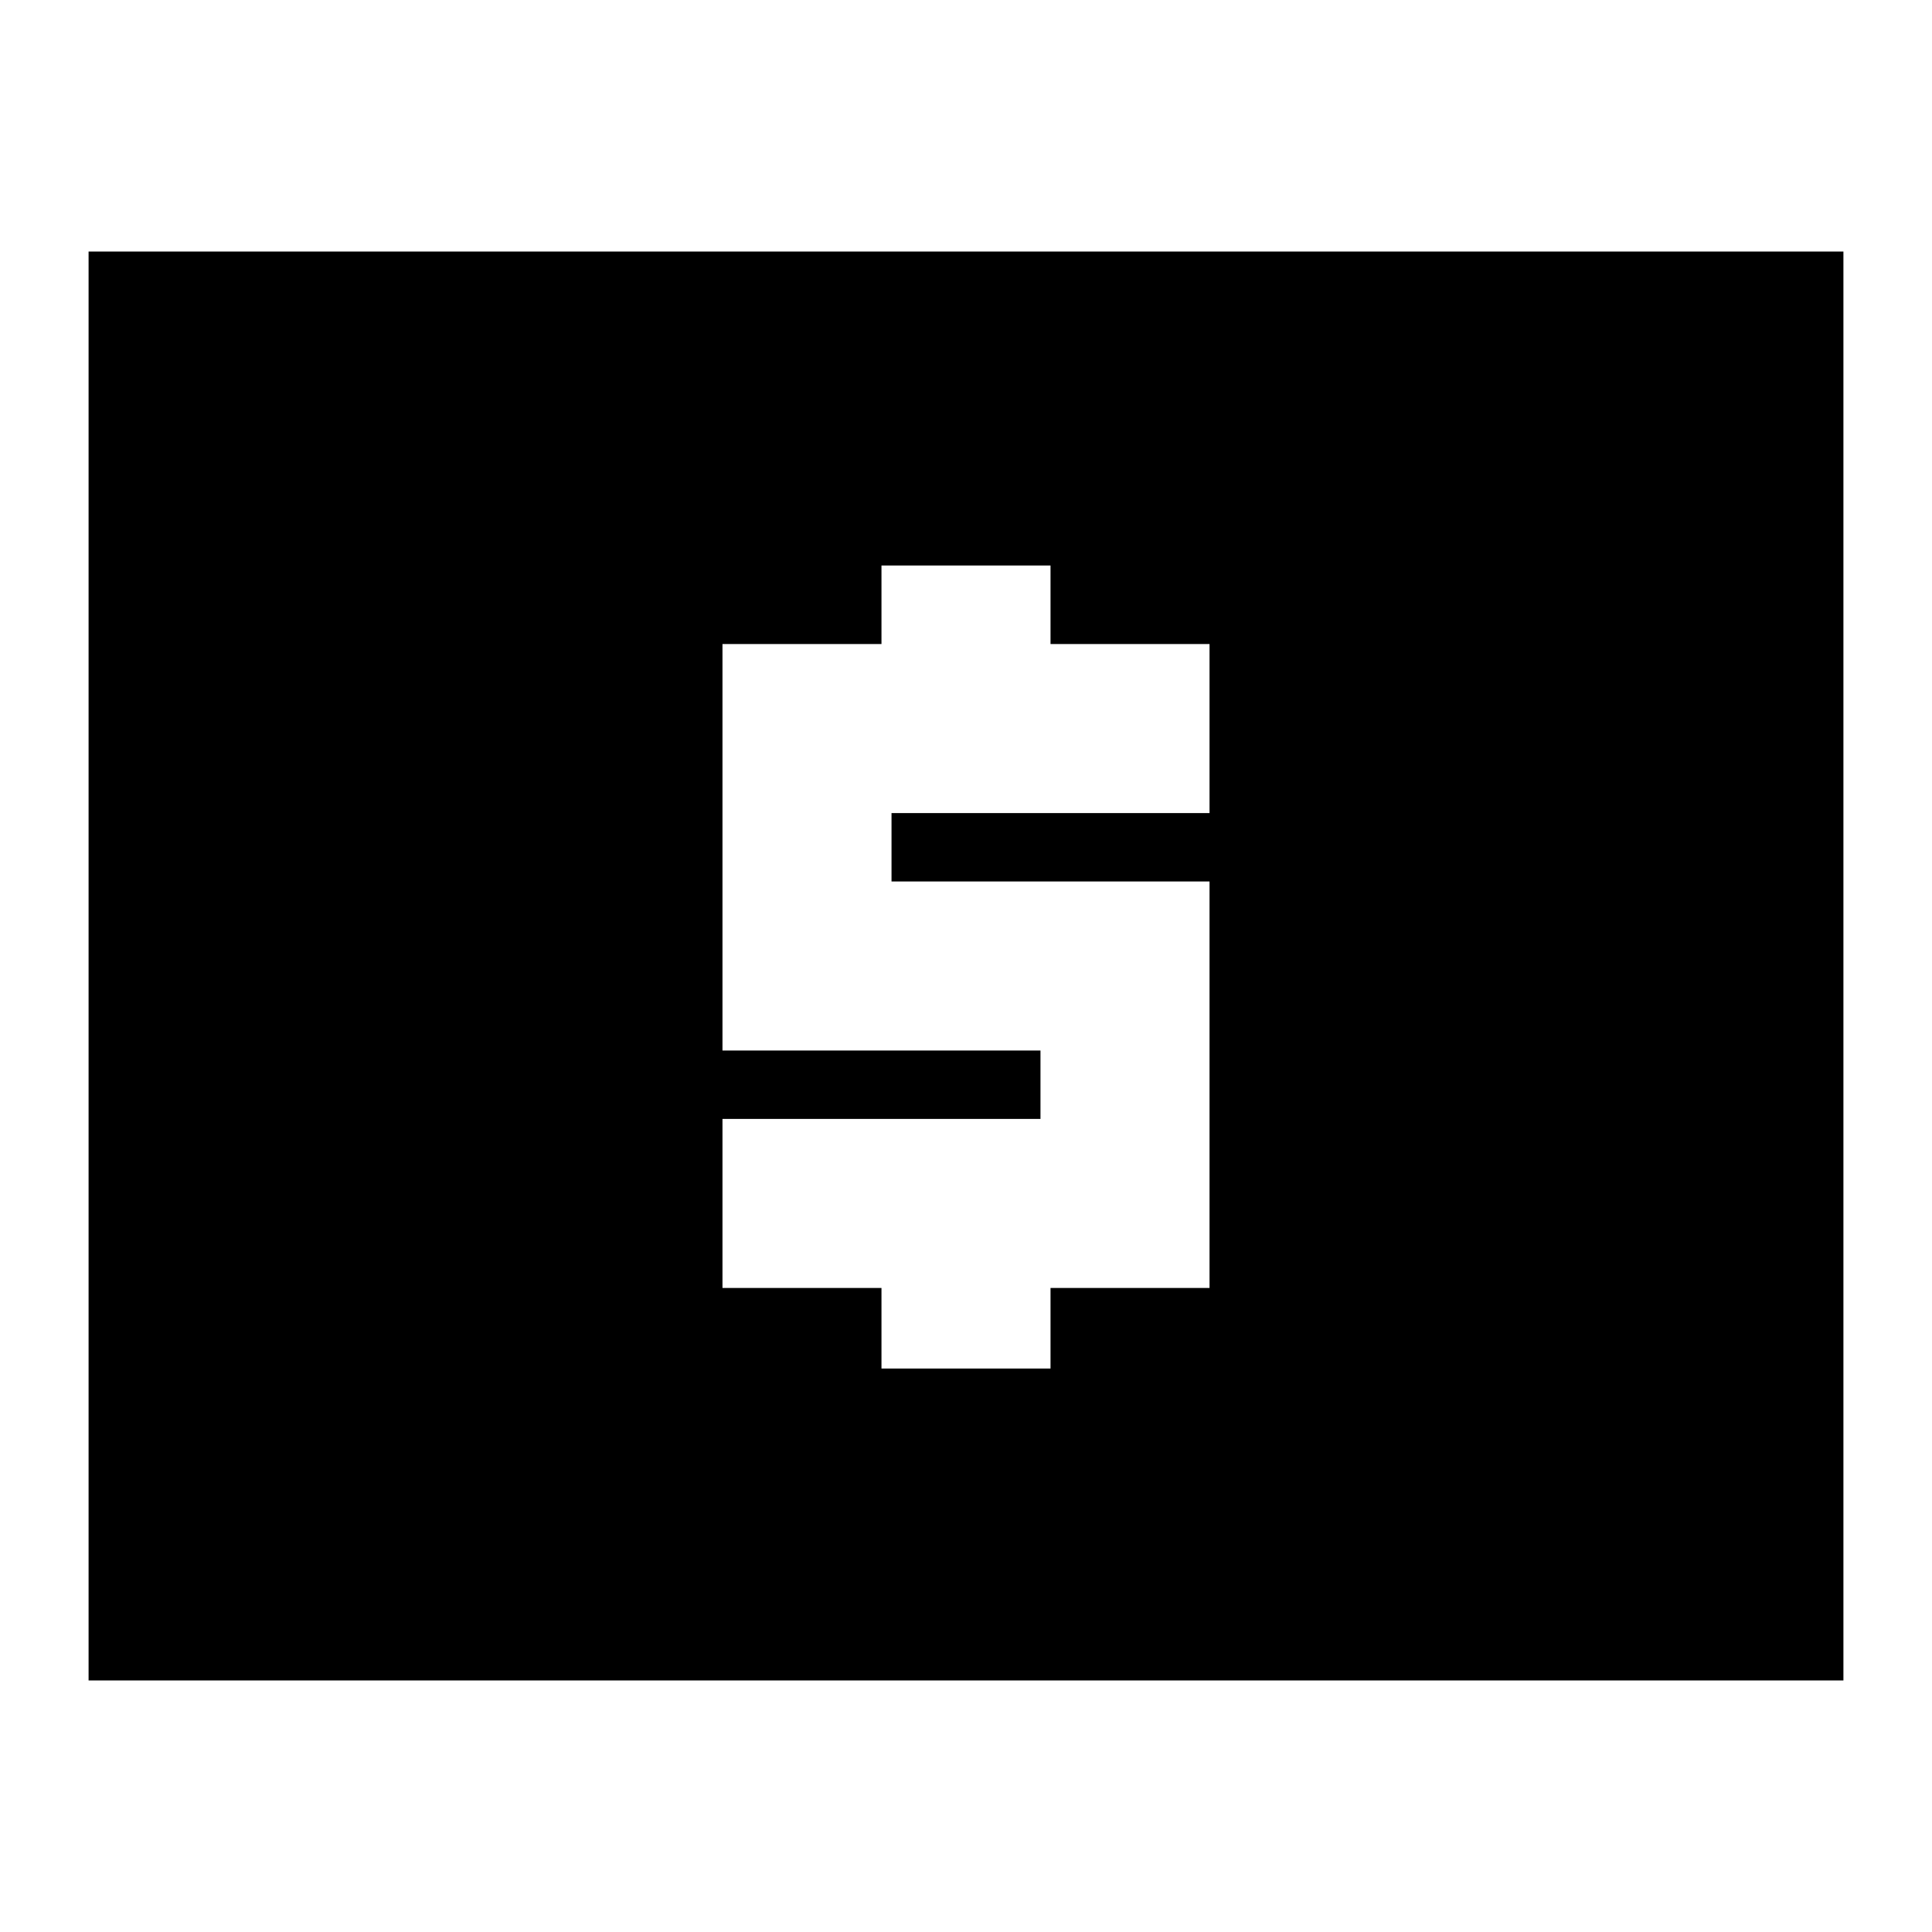 <svg xmlns="http://www.w3.org/2000/svg" height="20" width="20"><path d="M9.125 14.167h1.75v-.834h1.646V9.125H9.229v-.708h3.292v-1.75h-1.646v-.813h-1.75v.813H7.479v4.208h3.292v.708H7.479v1.75h1.646ZM.917 17.396V2.604h18.166v14.792Z"/></svg>